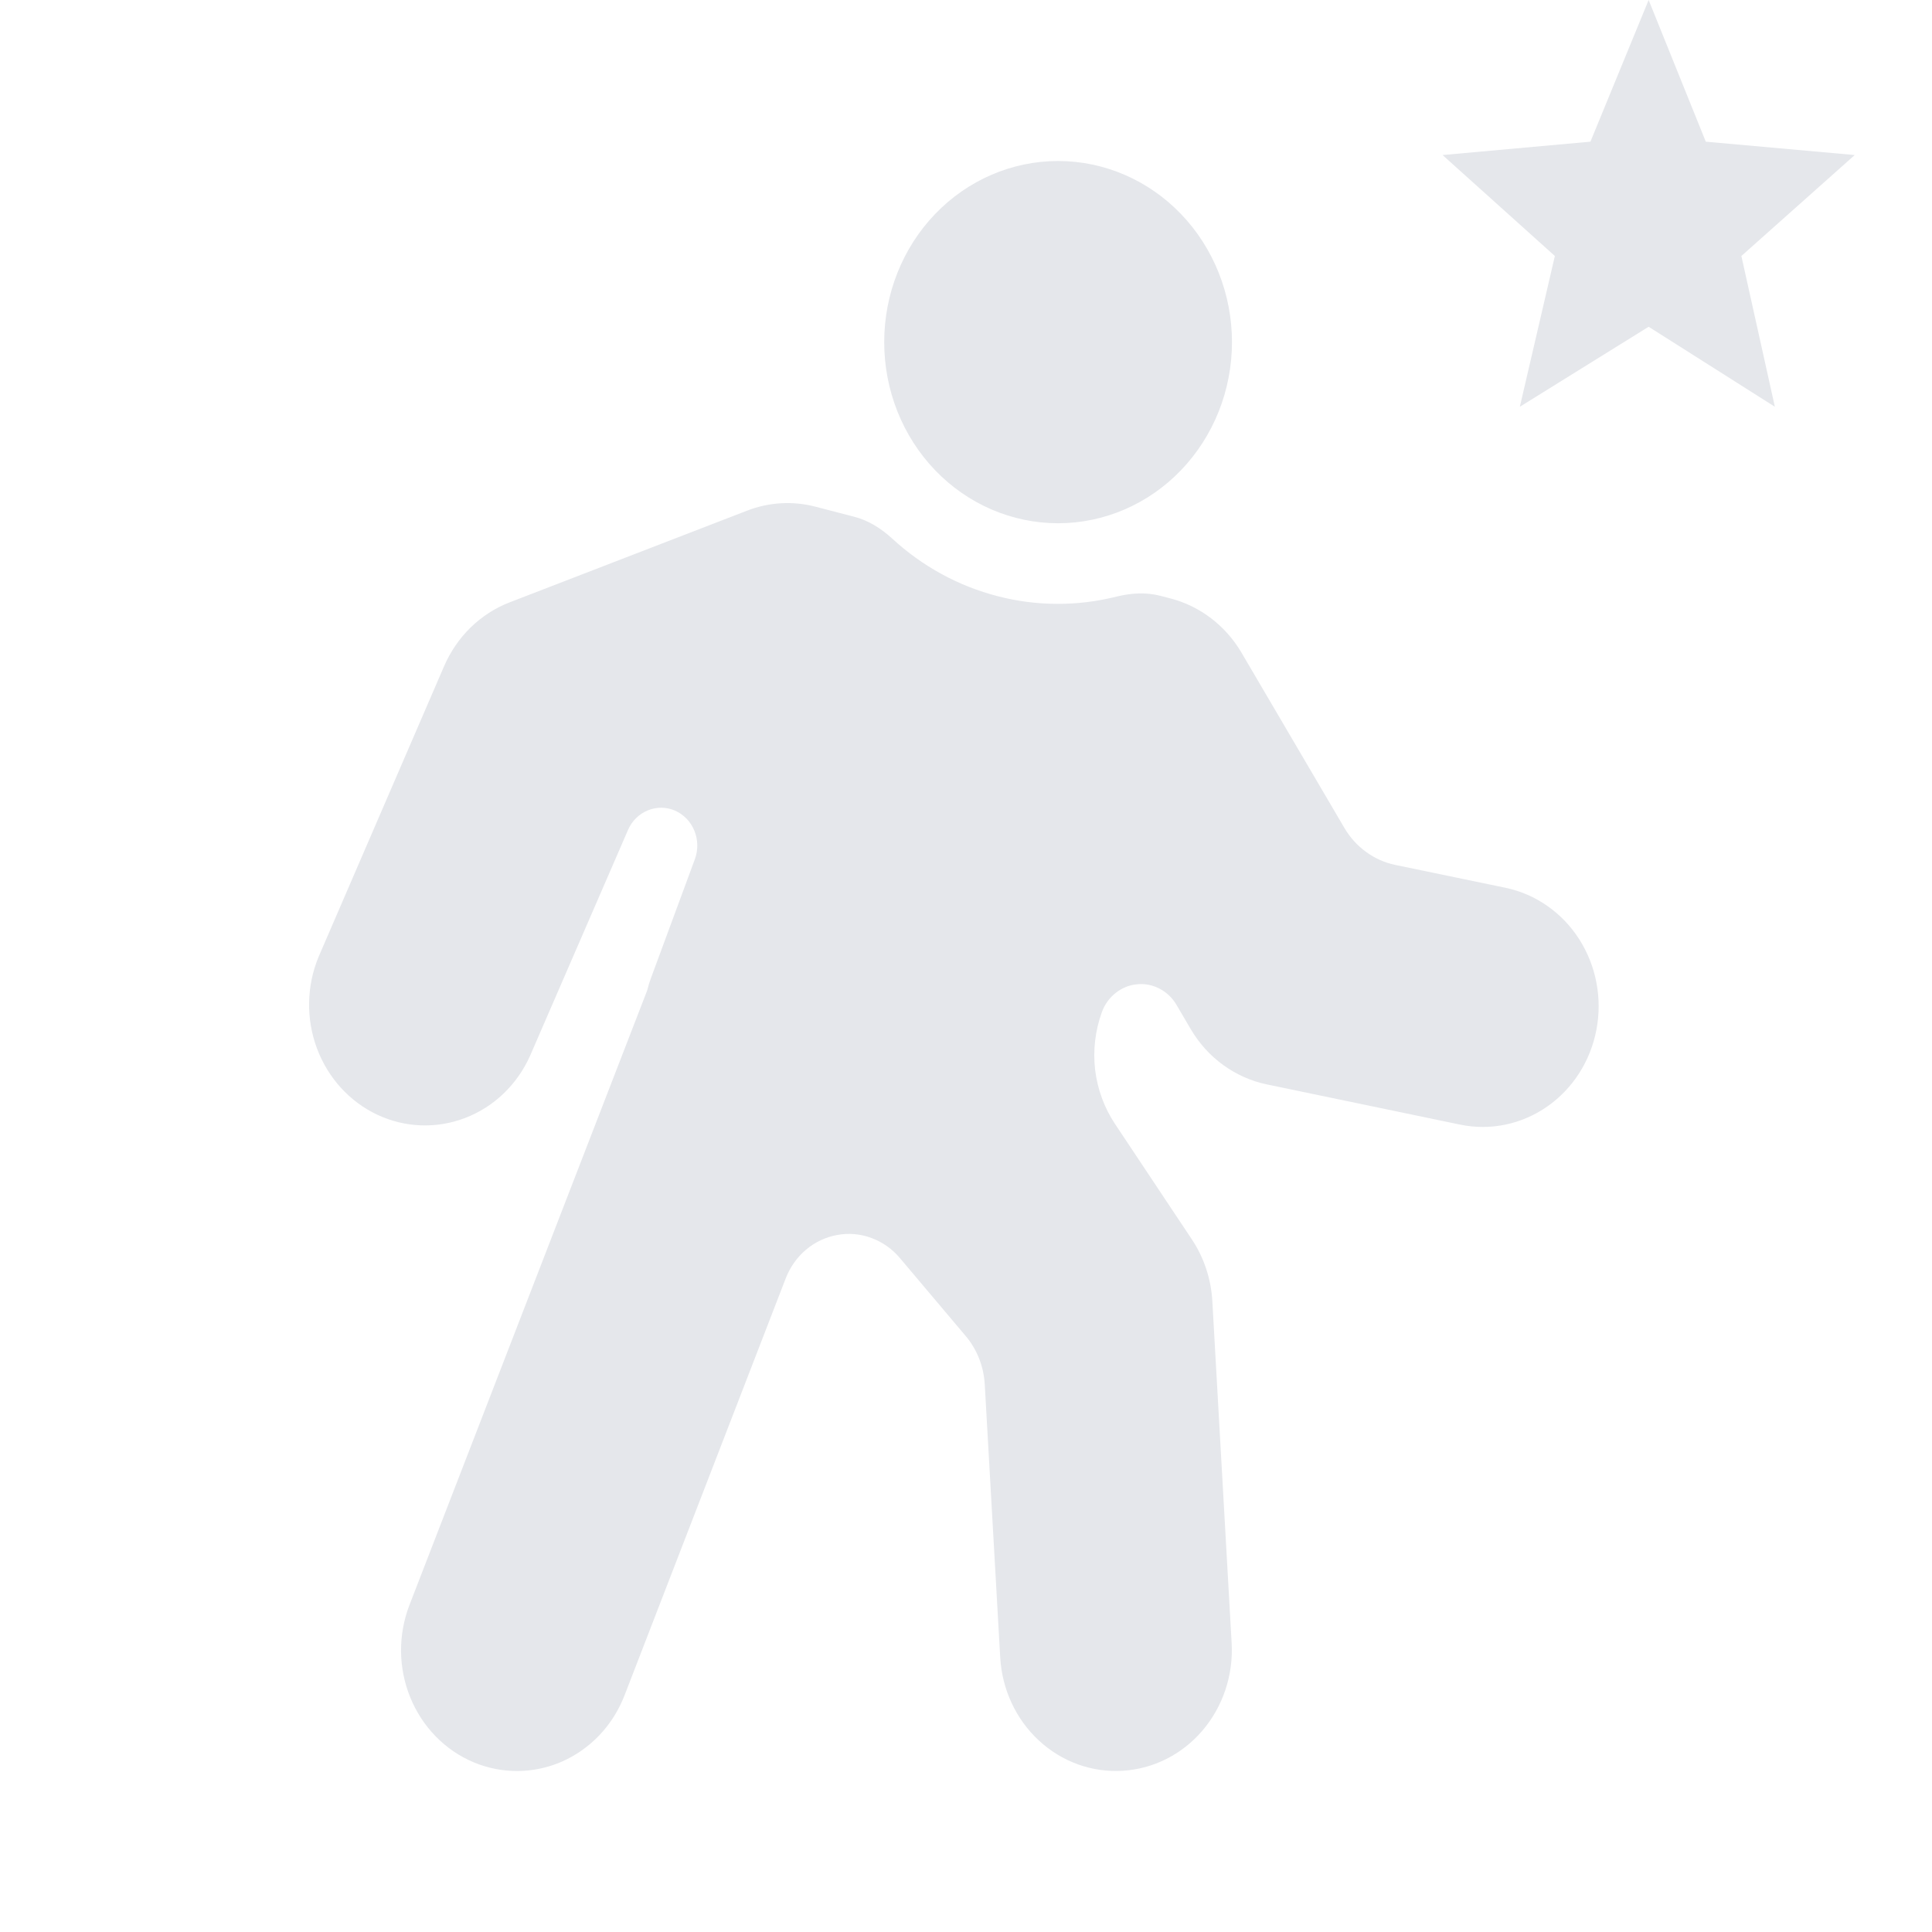 <svg width="24" height="24" viewBox="0 0 24 24" fill="none" xmlns="http://www.w3.org/2000/svg">
<g clip-path="url(#clip0_167_30)">
<path d="M13.144 6.5C13.716 6.5 14.266 6.263 14.671 5.841C15.076 5.419 15.304 4.847 15.304 4.25C15.304 3.653 15.076 3.081 14.671 2.659C14.266 2.237 13.716 2 13.144 2C12.571 2 12.021 2.237 11.616 2.659C11.211 3.081 10.984 3.653 10.984 4.25C10.984 4.847 11.211 5.419 11.616 5.841C12.021 6.263 12.571 6.5 13.144 6.5ZM10.61 6.419C10.788 6.464 10.946 6.565 11.084 6.691C11.458 7.036 11.908 7.281 12.393 7.406C12.878 7.532 13.385 7.533 13.871 7.411C14.05 7.367 14.235 7.355 14.413 7.401L14.54 7.434C14.907 7.529 15.224 7.771 15.422 8.107L16.7 10.284C16.769 10.402 16.861 10.504 16.97 10.583C17.078 10.662 17.201 10.717 17.331 10.744L18.705 11.029C19.079 11.108 19.407 11.338 19.618 11.668C19.829 11.999 19.906 12.403 19.831 12.793C19.757 13.182 19.537 13.525 19.22 13.746C18.903 13.967 18.515 14.048 18.141 13.971L15.738 13.471C15.543 13.431 15.358 13.348 15.195 13.23C15.032 13.112 14.895 12.96 14.791 12.783L14.615 12.483C14.565 12.397 14.492 12.327 14.405 12.282C14.319 12.236 14.221 12.217 14.125 12.227C14.028 12.236 13.936 12.273 13.859 12.335C13.781 12.396 13.722 12.479 13.688 12.573C13.605 12.801 13.576 13.046 13.604 13.289C13.633 13.531 13.718 13.762 13.851 13.962L14.805 15.395C14.956 15.621 15.044 15.887 15.06 16.162L15.3 20.412C15.322 20.809 15.192 21.199 14.938 21.497C14.685 21.794 14.328 21.974 13.947 21.997C13.565 22.021 13.191 21.886 12.905 21.621C12.62 21.357 12.447 20.985 12.425 20.588L12.233 17.197C12.22 16.974 12.137 16.762 11.995 16.595L11.178 15.627C11.083 15.514 10.962 15.429 10.826 15.379C10.69 15.328 10.544 15.315 10.402 15.341C10.26 15.366 10.126 15.429 10.014 15.523C9.902 15.617 9.815 15.74 9.761 15.879L7.758 21.061C7.687 21.244 7.583 21.41 7.45 21.551C7.318 21.691 7.16 21.803 6.986 21.881C6.634 22.036 6.238 22.04 5.884 21.892C5.529 21.743 5.246 21.453 5.097 21.087C4.947 20.721 4.944 20.308 5.086 19.939L8.039 12.305C8.052 12.251 8.069 12.197 8.089 12.143L8.632 10.673C8.674 10.559 8.672 10.432 8.626 10.32C8.58 10.207 8.494 10.118 8.386 10.07C8.277 10.023 8.156 10.022 8.047 10.067C7.937 10.112 7.849 10.199 7.801 10.311L6.584 13.117C6.424 13.474 6.135 13.751 5.78 13.887C5.425 14.024 5.033 14.01 4.688 13.848C4.344 13.687 4.074 13.39 3.937 13.023C3.8 12.655 3.808 12.247 3.958 11.885L5.517 8.275C5.596 8.093 5.708 7.93 5.847 7.794C5.987 7.658 6.151 7.552 6.33 7.483L9.282 6.343C9.553 6.238 9.848 6.221 10.129 6.294L10.61 6.419Z" fill="#E5E7EB"/>
<path d="M23.04 1.926L21.19 1.76L20.48 0L19.757 1.76L17.92 1.926L19.315 3.18L18.88 5.053L20.48 4.059L22.048 5.053L21.632 3.18L23.04 1.926Z" fill="#E5E7EB"/>
</g>
<defs>
<clipPath id="clip0_167_30">
<rect width="23.04" height="24" fill="white"/>
</clipPath>
</defs>
</svg>
